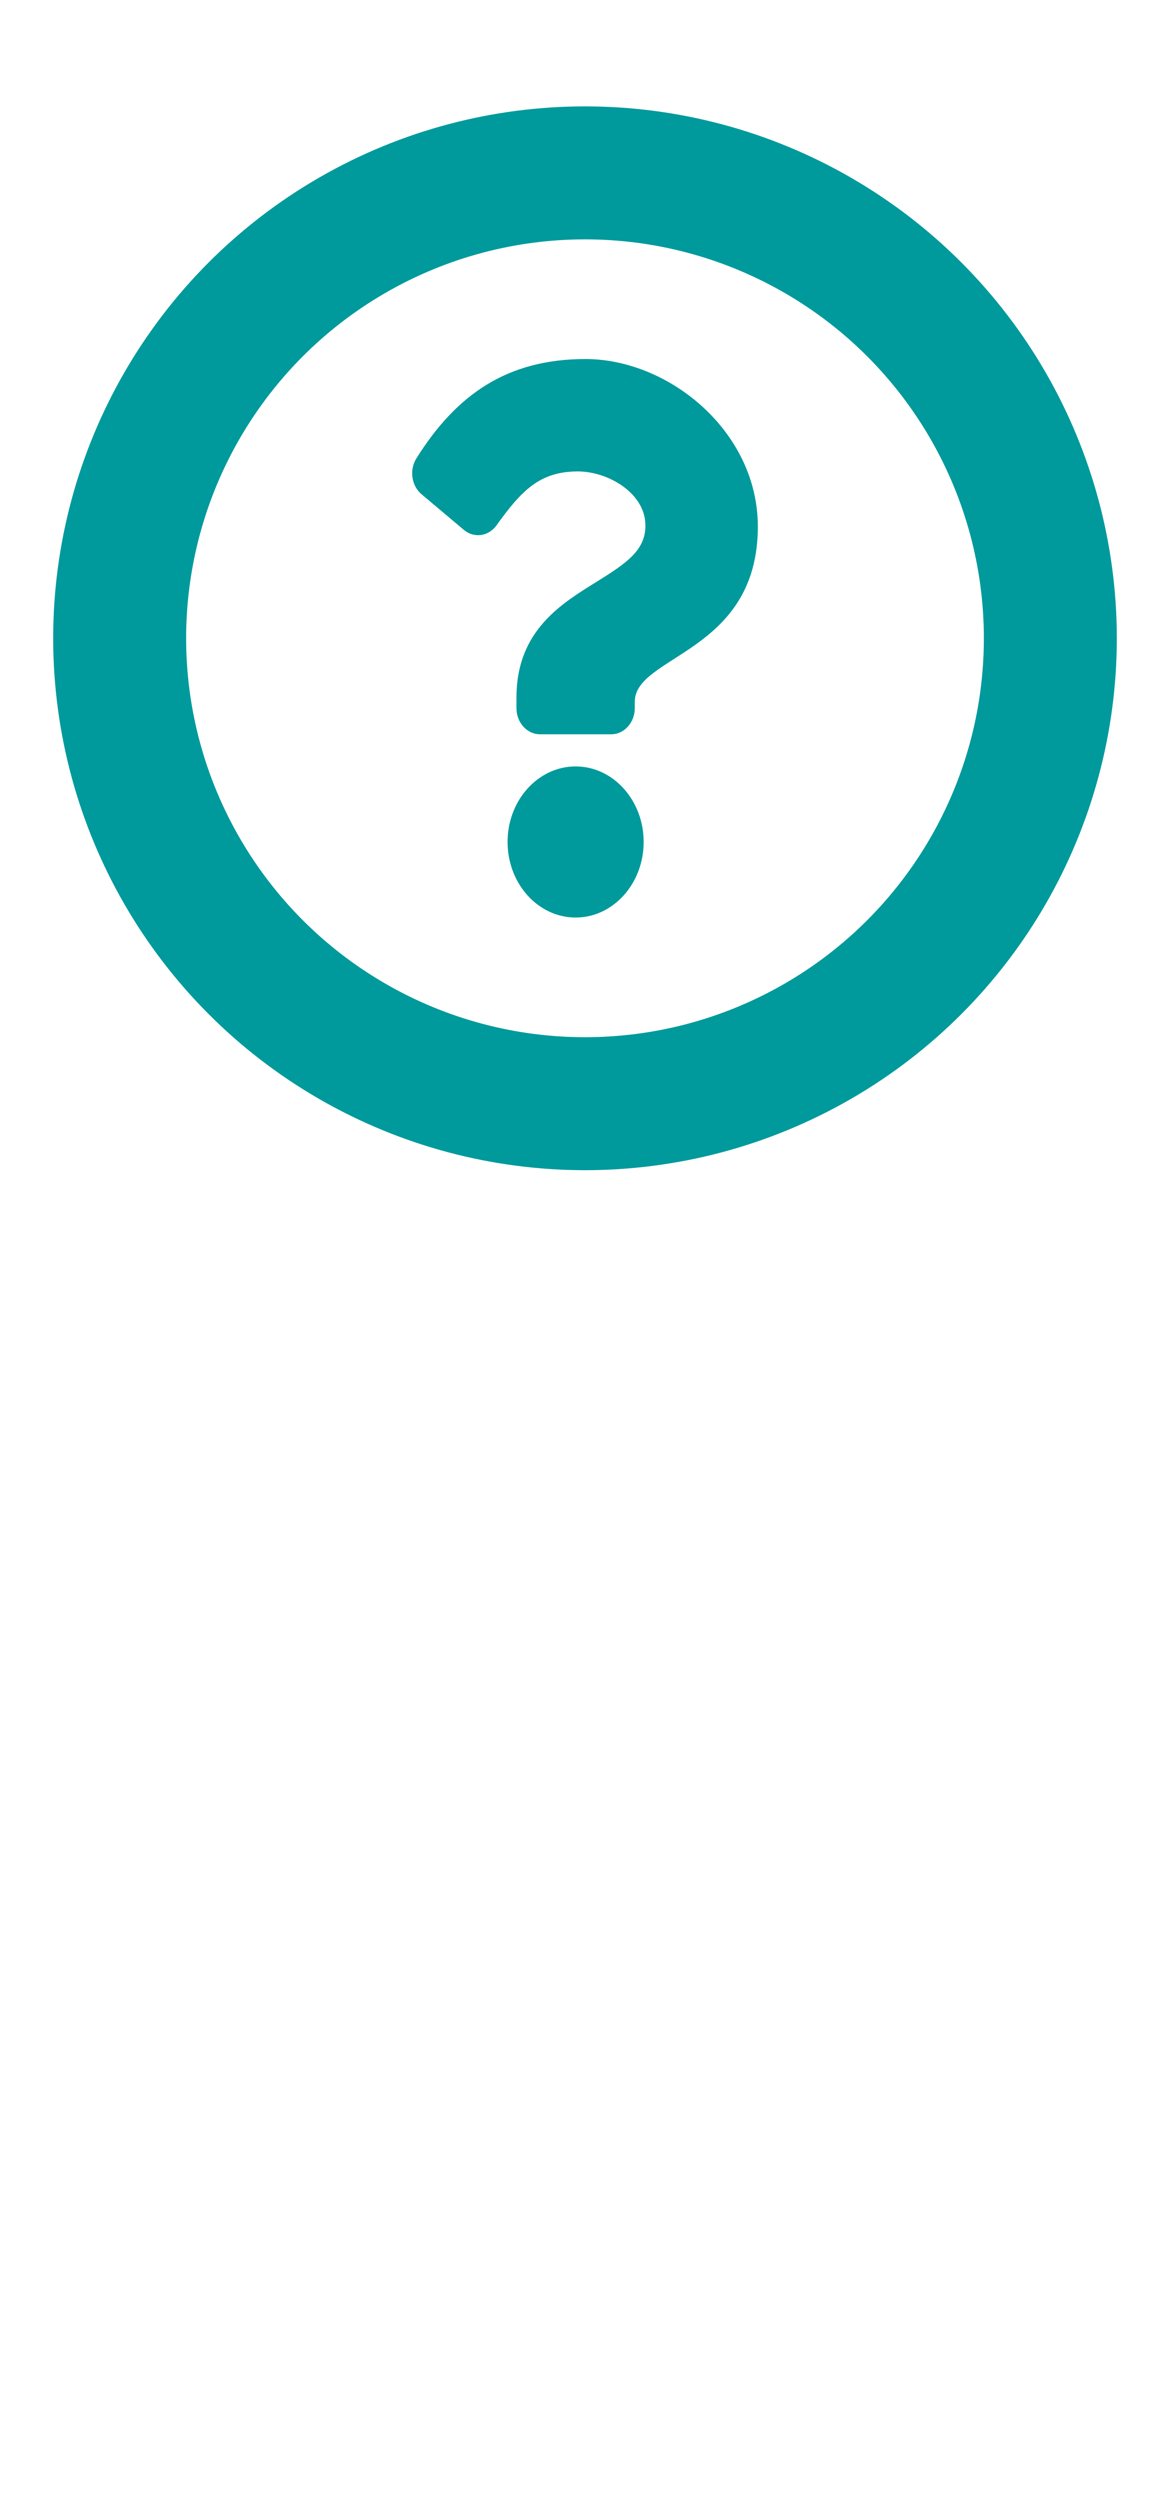 <svg width="22" height="47" viewBox="0 0 22 47" fill="none" xmlns="http://www.w3.org/2000/svg">
<circle cx="11" cy="12" r="8.75" stroke="#009A9C" stroke-width="2.5"/>
<path d="M11.009 6.75C9.534 6.75 8.579 7.421 7.83 8.617C7.694 8.834 7.736 9.131 7.925 9.291L8.722 9.962C8.914 10.123 9.186 10.085 9.336 9.877C9.799 9.233 10.142 8.863 10.865 8.863C11.433 8.863 12.136 9.269 12.136 9.88C12.136 10.343 11.792 10.58 11.231 10.93C10.577 11.337 9.711 11.844 9.711 13.112V13.312C9.711 13.584 9.909 13.805 10.154 13.805H11.493C11.738 13.805 11.936 13.584 11.936 13.312V13.194C11.936 12.315 14.25 12.278 14.25 9.9C14.25 8.109 12.576 6.75 11.009 6.75ZM10.824 14.409C10.118 14.409 9.544 15.046 9.544 15.829C9.544 16.613 10.118 17.25 10.824 17.25C11.529 17.25 12.103 16.613 12.103 15.829C12.103 15.046 11.529 14.409 10.824 14.409Z" fill="#009A9C"/>
</svg>
